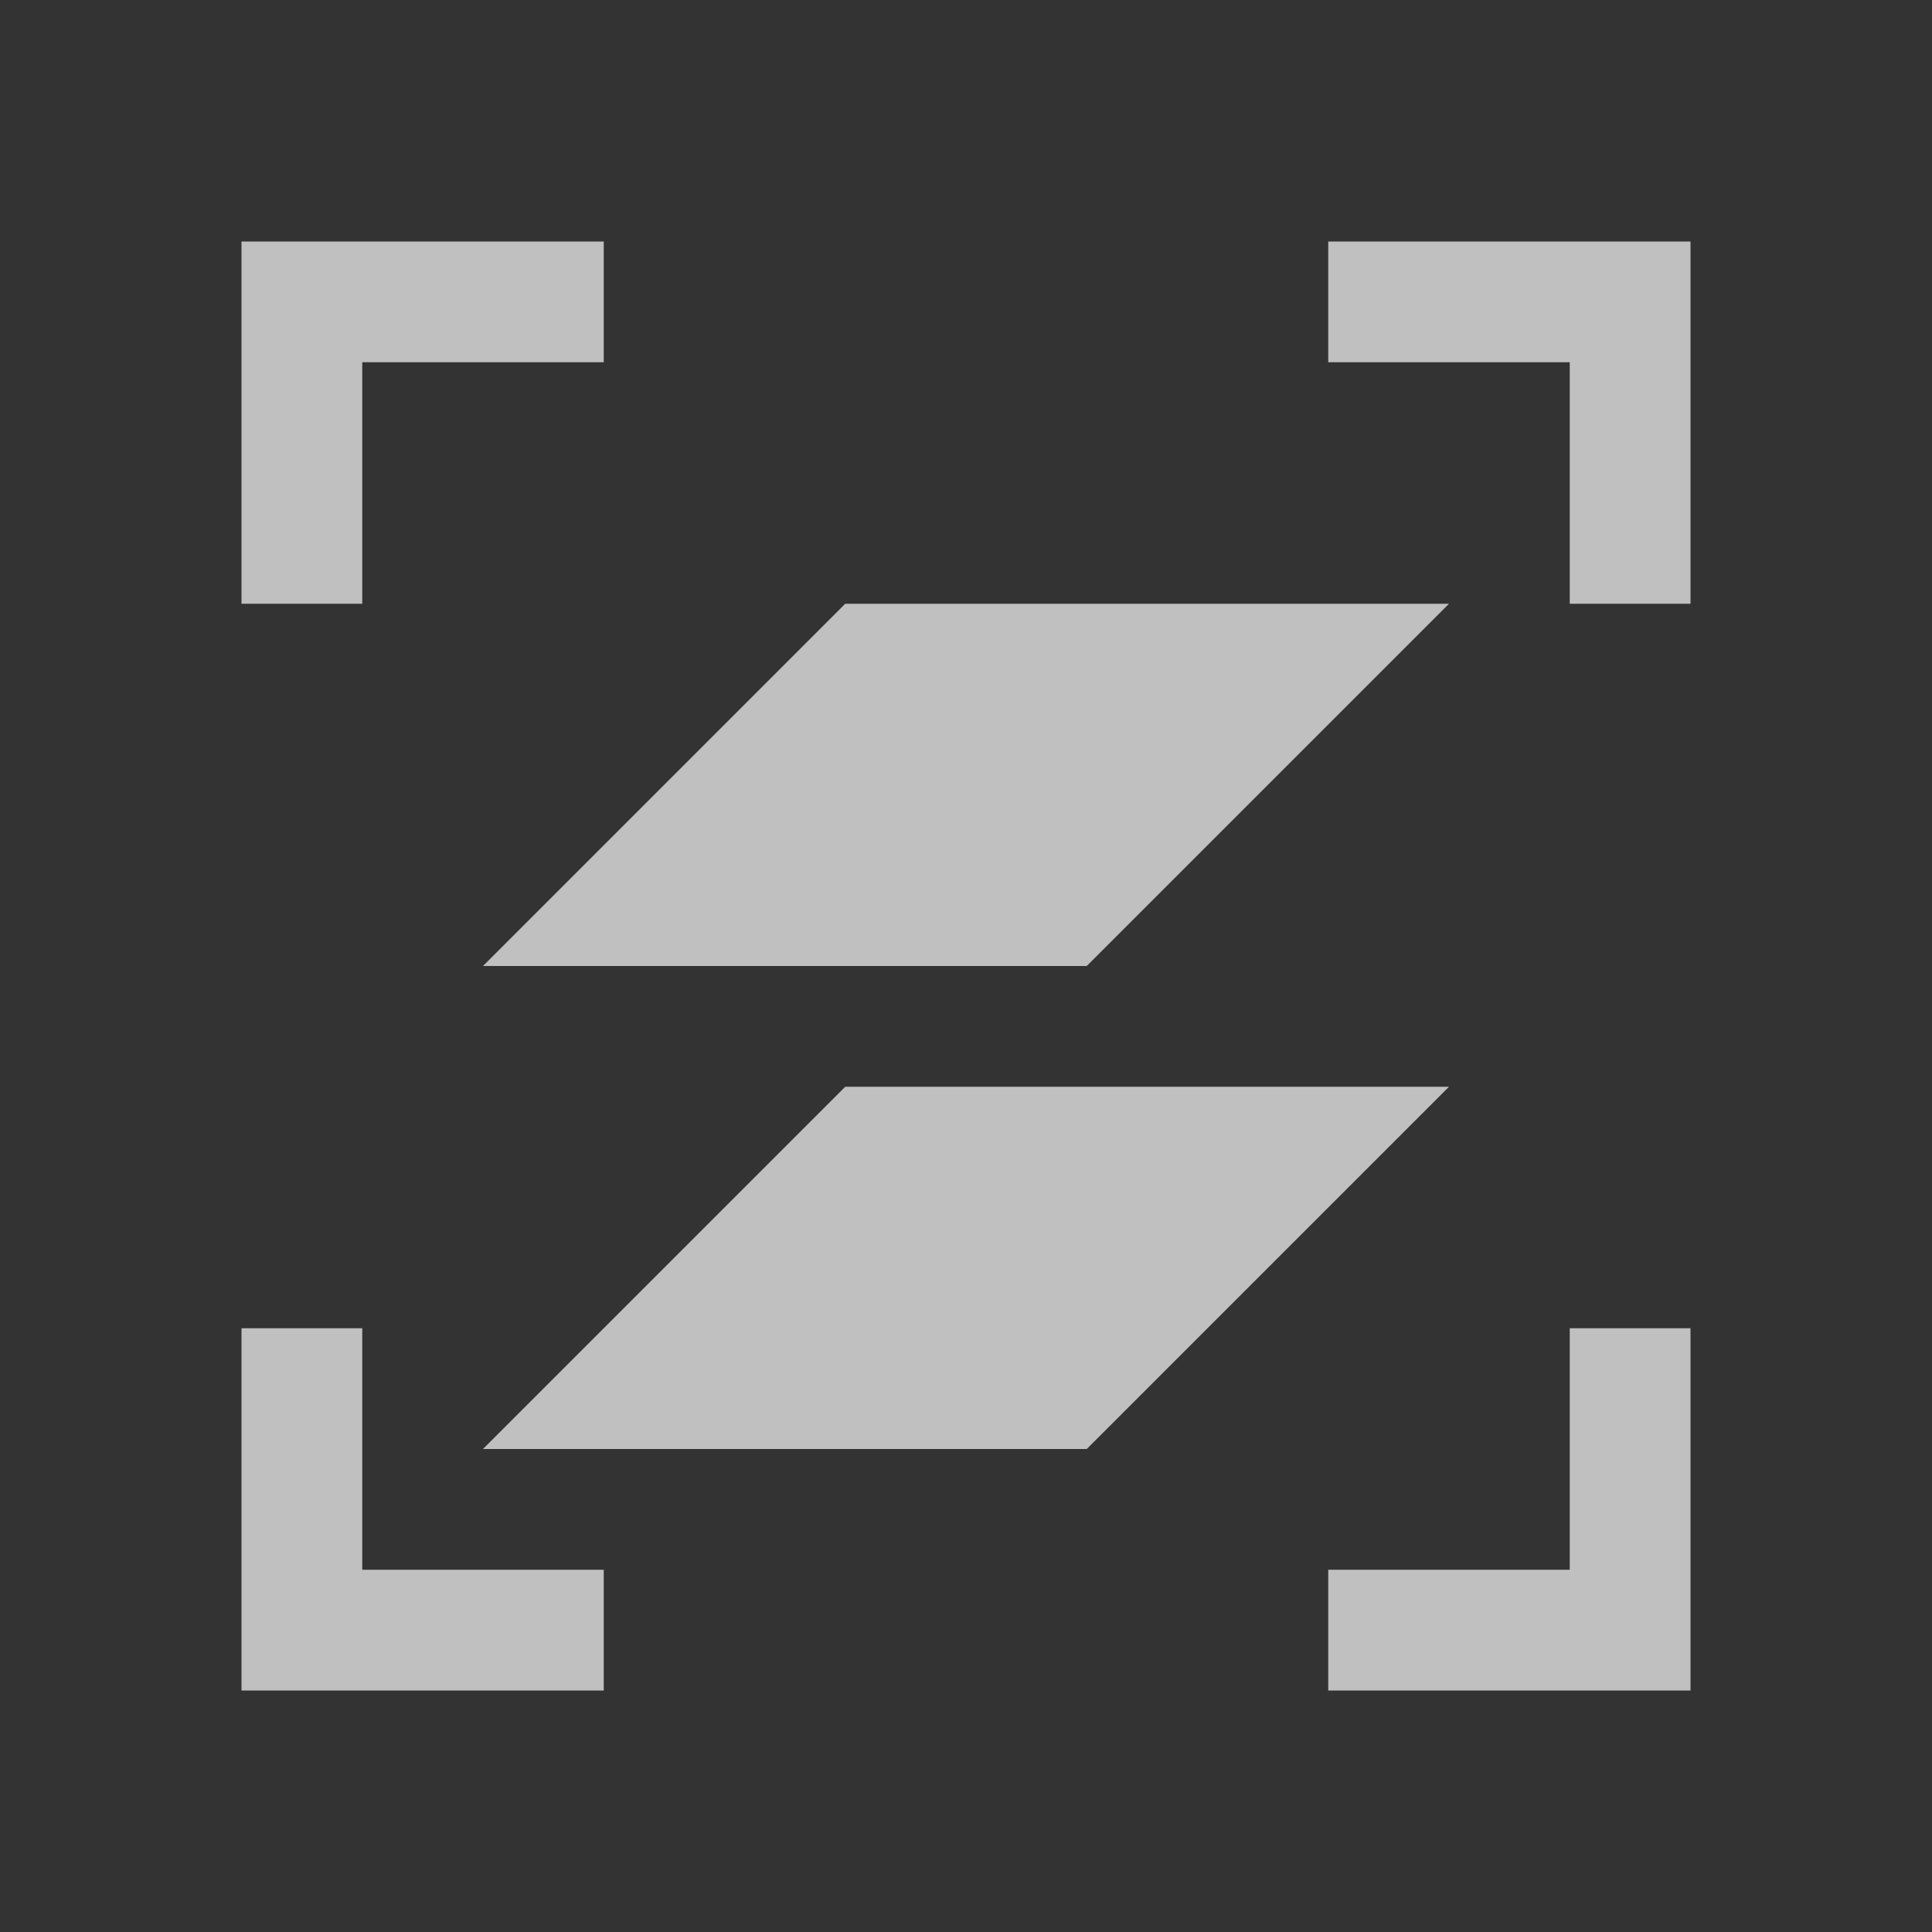<svg xmlns="http://www.w3.org/2000/svg" viewBox="0 0 16 16">
    <rect x="0" y="0" width="16" height="16" fill="#333333" stroke="none"/>
    <path d="M2 2v3h1V3h2V2H2zm9 0v1h2v2h1V2h-3zM7 5 4 8h5l3-3H7zm0 4-3 3h5l3-3H7zm-5 2v3h3v-1H3v-2H2zm11 0v2h-2v1h3v-3h-1z" style="fill:currentColor;fill-opacity:1;stroke:none;color:#fdfdfd;opacity:.7"/>
</svg>
